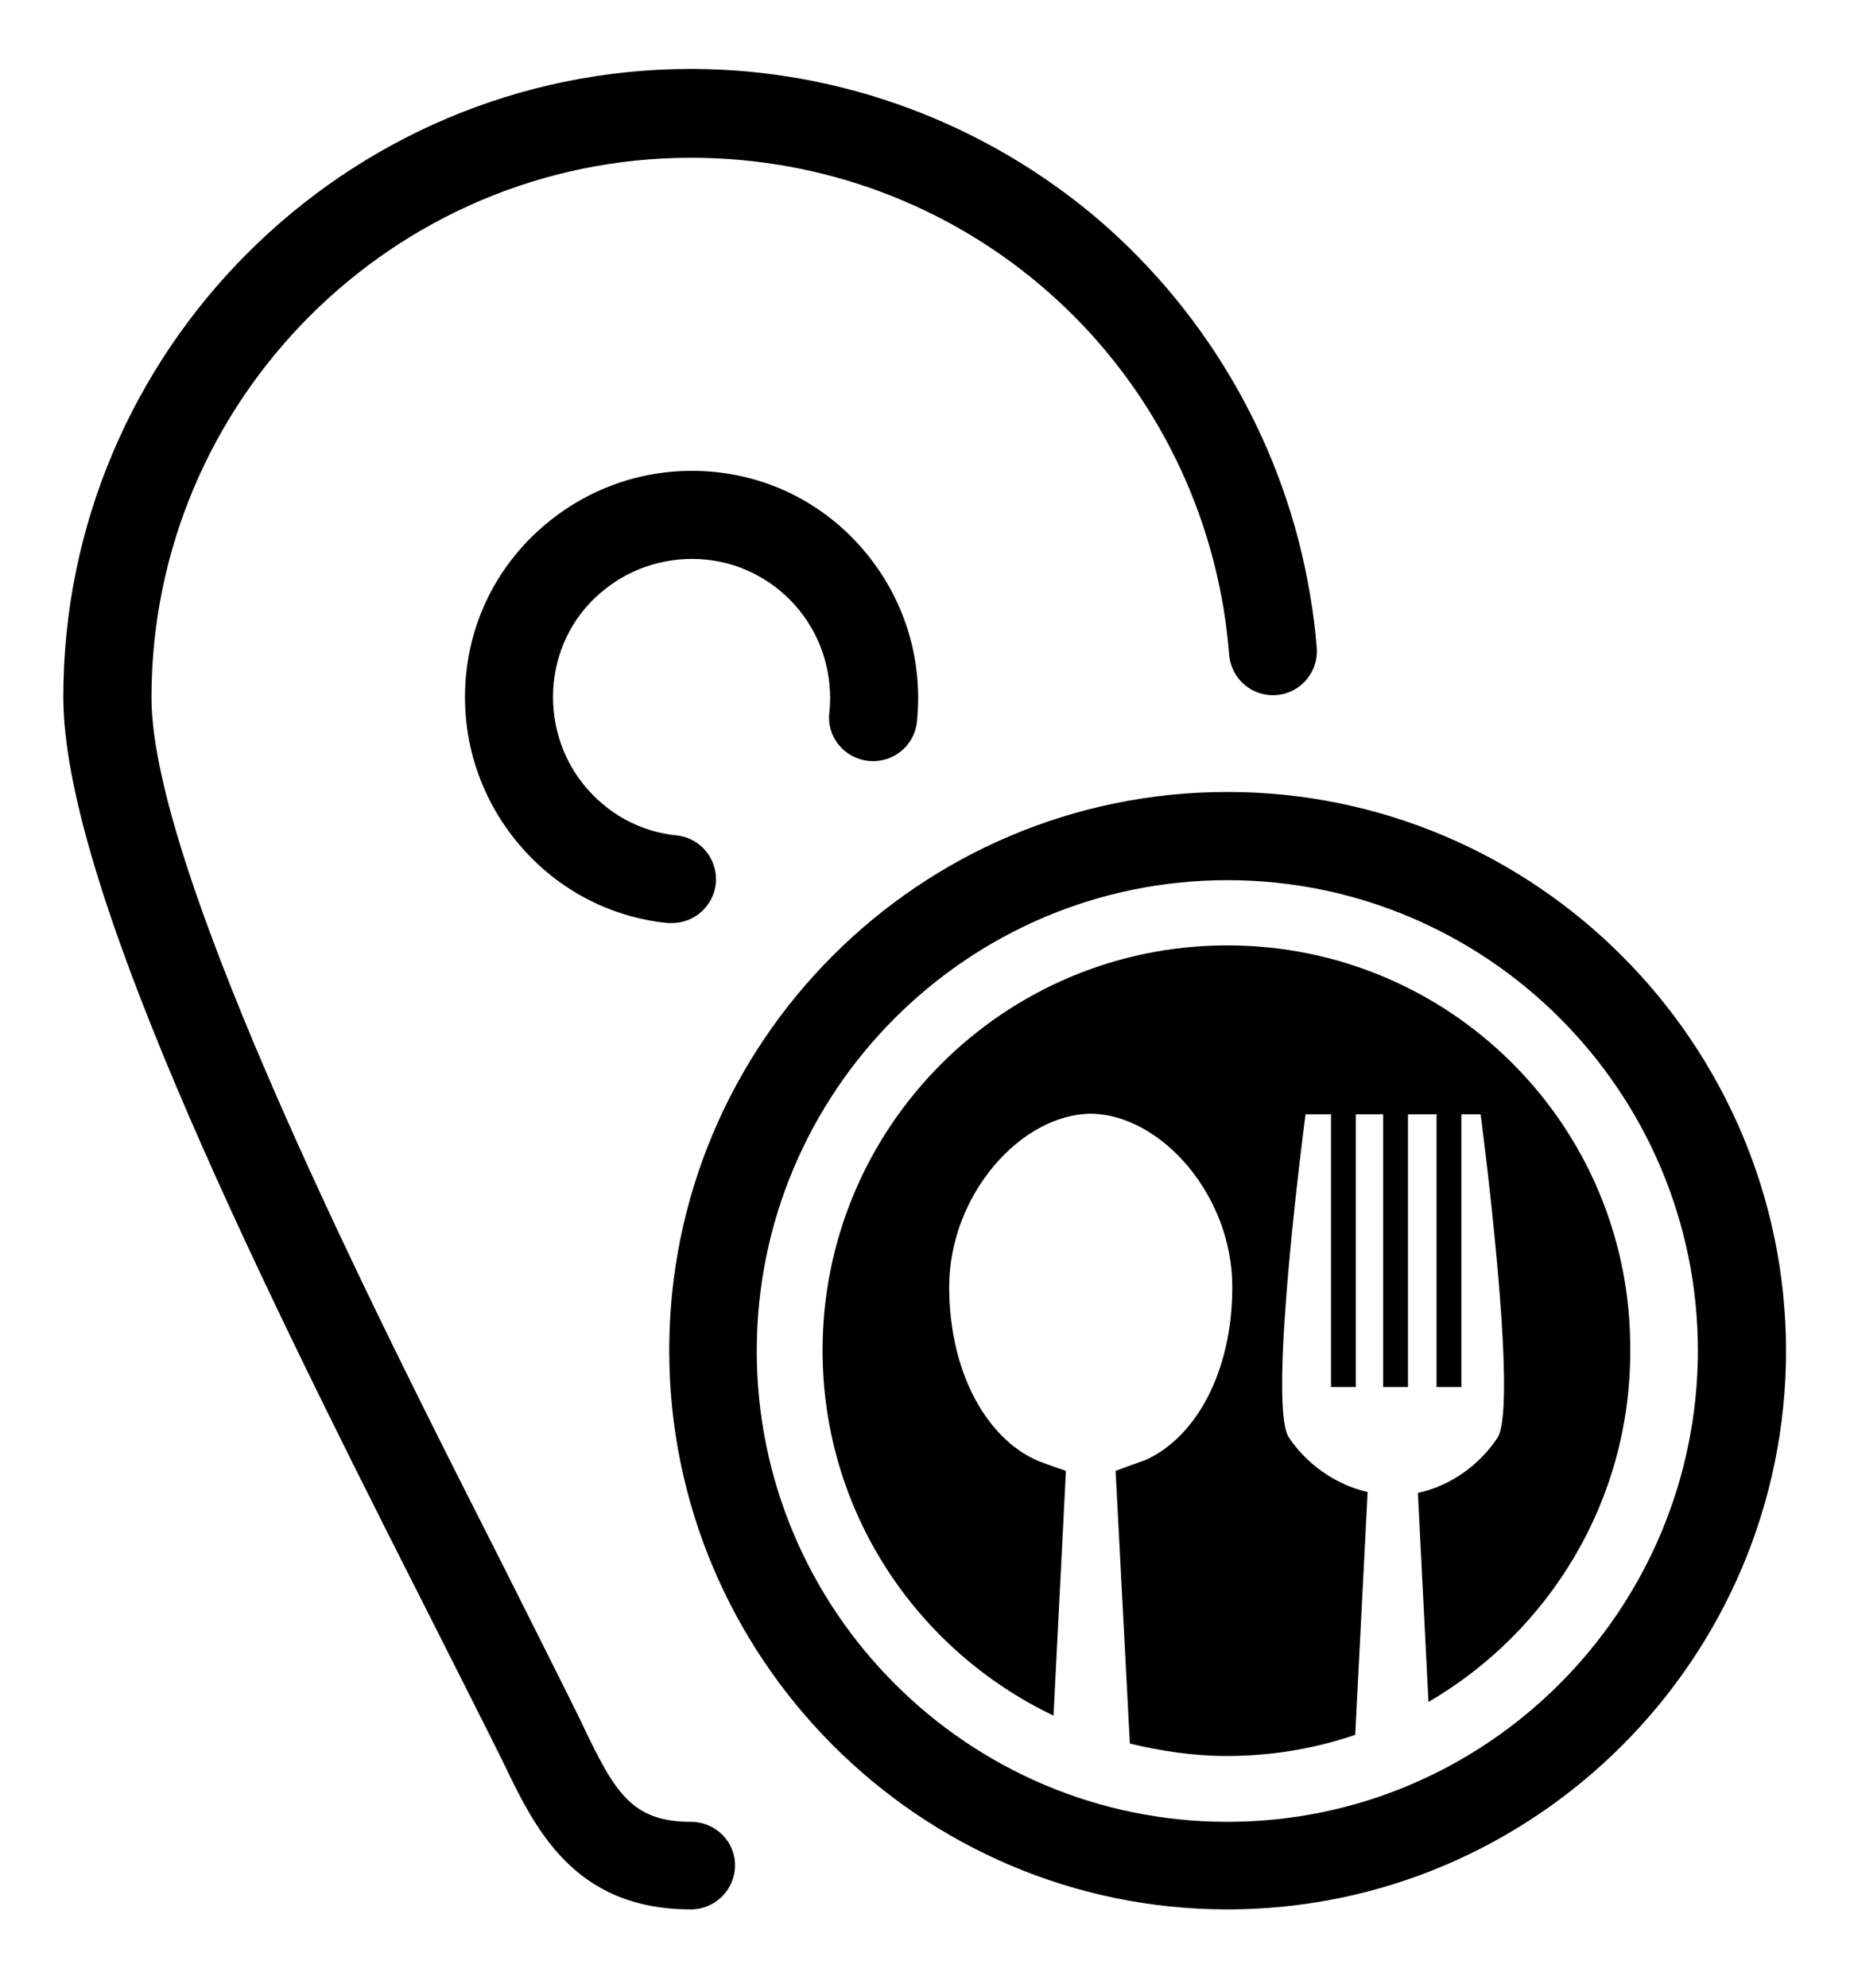 <?xml version="1.0" encoding="utf-8"?>
<!-- Generator: Adobe Illustrator 19.2.1, SVG Export Plug-In . SVG Version: 6.00 Build 0)  -->
<svg version="1.1" id="Layer_1" xmlns="http://www.w3.org/2000/svg" xmlns:xlink="http://www.w3.org/1999/xlink" x="0px" y="0px"
	 viewBox="0 0 298 320" style="enable-background:new 0 0 298 320;" xml:space="preserve">
<g>
	<path d="M133.6,114.7c0.6-5.9-1.1-11.8-4.8-16.4c-3.7-4.6-9.1-7.6-15-8.2c-5.9-0.6-11.8,1.1-16.4,4.8c-4.7,3.7-7.6,9.1-8.2,15
		c-0.6,5.9,1.1,11.8,4.8,16.4c3.8,4.7,9.1,7.6,15,8.2c3.9,0.4,6.7,3.9,6.3,7.8c-0.4,3.6-3.5,6.3-7,6.3c-0.3,0-0.5,0-0.8,0
		c-9.7-1-18.4-5.8-24.5-13.4c-6.1-7.6-8.9-17.1-7.9-26.8c1-9.7,5.8-18.4,13.4-24.5c7.6-6.1,17.1-8.9,26.8-7.9
		c9.7,1,18.4,5.8,24.5,13.4c6.1,7.6,8.9,17.1,7.9,26.8c-0.4,3.9-3.9,6.7-7.8,6.3C136,122.1,133.1,118.6,133.6,114.7L133.6,114.7z
		 M111.3,293.3c-9.6,0-12.3-4.8-17.5-15.7C93.1,276,80,250,80,250c-18-35.5-55.6-109.2-55.6-137.7c0-47.9,39-86.9,86.9-86.9
		c42.7,0,78.8,30.5,85.8,72.6c0.4,2.5,0.7,5,0.9,7.4c0.3,3.9,3.7,6.8,7.6,6.5c3.9-0.3,6.8-3.7,6.5-7.6c-0.2-2.9-0.6-5.8-1.1-8.7
		c-3.9-23.3-16-44.7-34-60.2c-18.3-15.6-41.6-24.3-65.7-24.3c-55.7,0-101.1,45.4-101.1,101.1c0,29.4,29.5,89.8,57.1,144.2
		c0,0,13,25.7,13.7,27.2c5.1,10.6,11.3,23.8,30.3,23.8c3.9,0,7.1-3.2,7.1-7.1C118.4,296.4,115.2,293.3,111.3,293.3L111.3,293.3z
		 M216.2,217.5"/>
</g>
<path d="M197.7,152.2c-36,0-65.2,29.2-65.2,65.2c0,26,15.2,48.3,37.2,58.8l2-39.4c0,0-3.8-1.3-4.7-1.7c-8.1-3.6-14.1-14.2-14.1-27.9
	c0-14.9,11.6-27.8,22.8-27.9h0c11.2,0.1,22.8,13,22.8,27.9c0,13.7-5.9,24.3-14.1,27.9c-0.1,0-4.7,1.7-4.7,1.7l2.3,43.9
	c5,1.2,10.2,2,15.6,2c7.3,0,14.2-1.2,20.7-3.4l2-39.1c-5.3-1.2-9.9-4.6-12.7-8.8c-3.5-5.3,2.7-52,2.7-52h4.1v43.9h4v-43.9h4.4v43.9
	h4v-43.9h4.6v43.9h4v-43.9h3.1c0,0,6.2,46.8,2.7,52.1c-2.8,4.2-7.3,7.6-12.6,8.8c-0.1,0-0.2,0.1-0.2,0.1l1.7,33.6
	c19.4-11.3,32.5-32.3,32.5-56.4C262.9,181.4,233.7,152.2,197.7,152.2L197.7,152.2z M197.7,152.2"/>
<path d="M197.7,127.5c-49.6,0-89.9,40.3-89.9,89.9c0,49.6,40.4,90,89.9,90c49.6,0,90-40.4,90-90
	C287.6,167.9,247.3,127.5,197.7,127.5z M197.7,293.3c-41.8,0-75.8-34-75.8-75.8c0-41.8,34-75.8,75.8-75.8c41.8,0,75.8,34,75.8,75.8
	C273.4,259.3,239.5,293.3,197.7,293.3z"/>
</svg>
